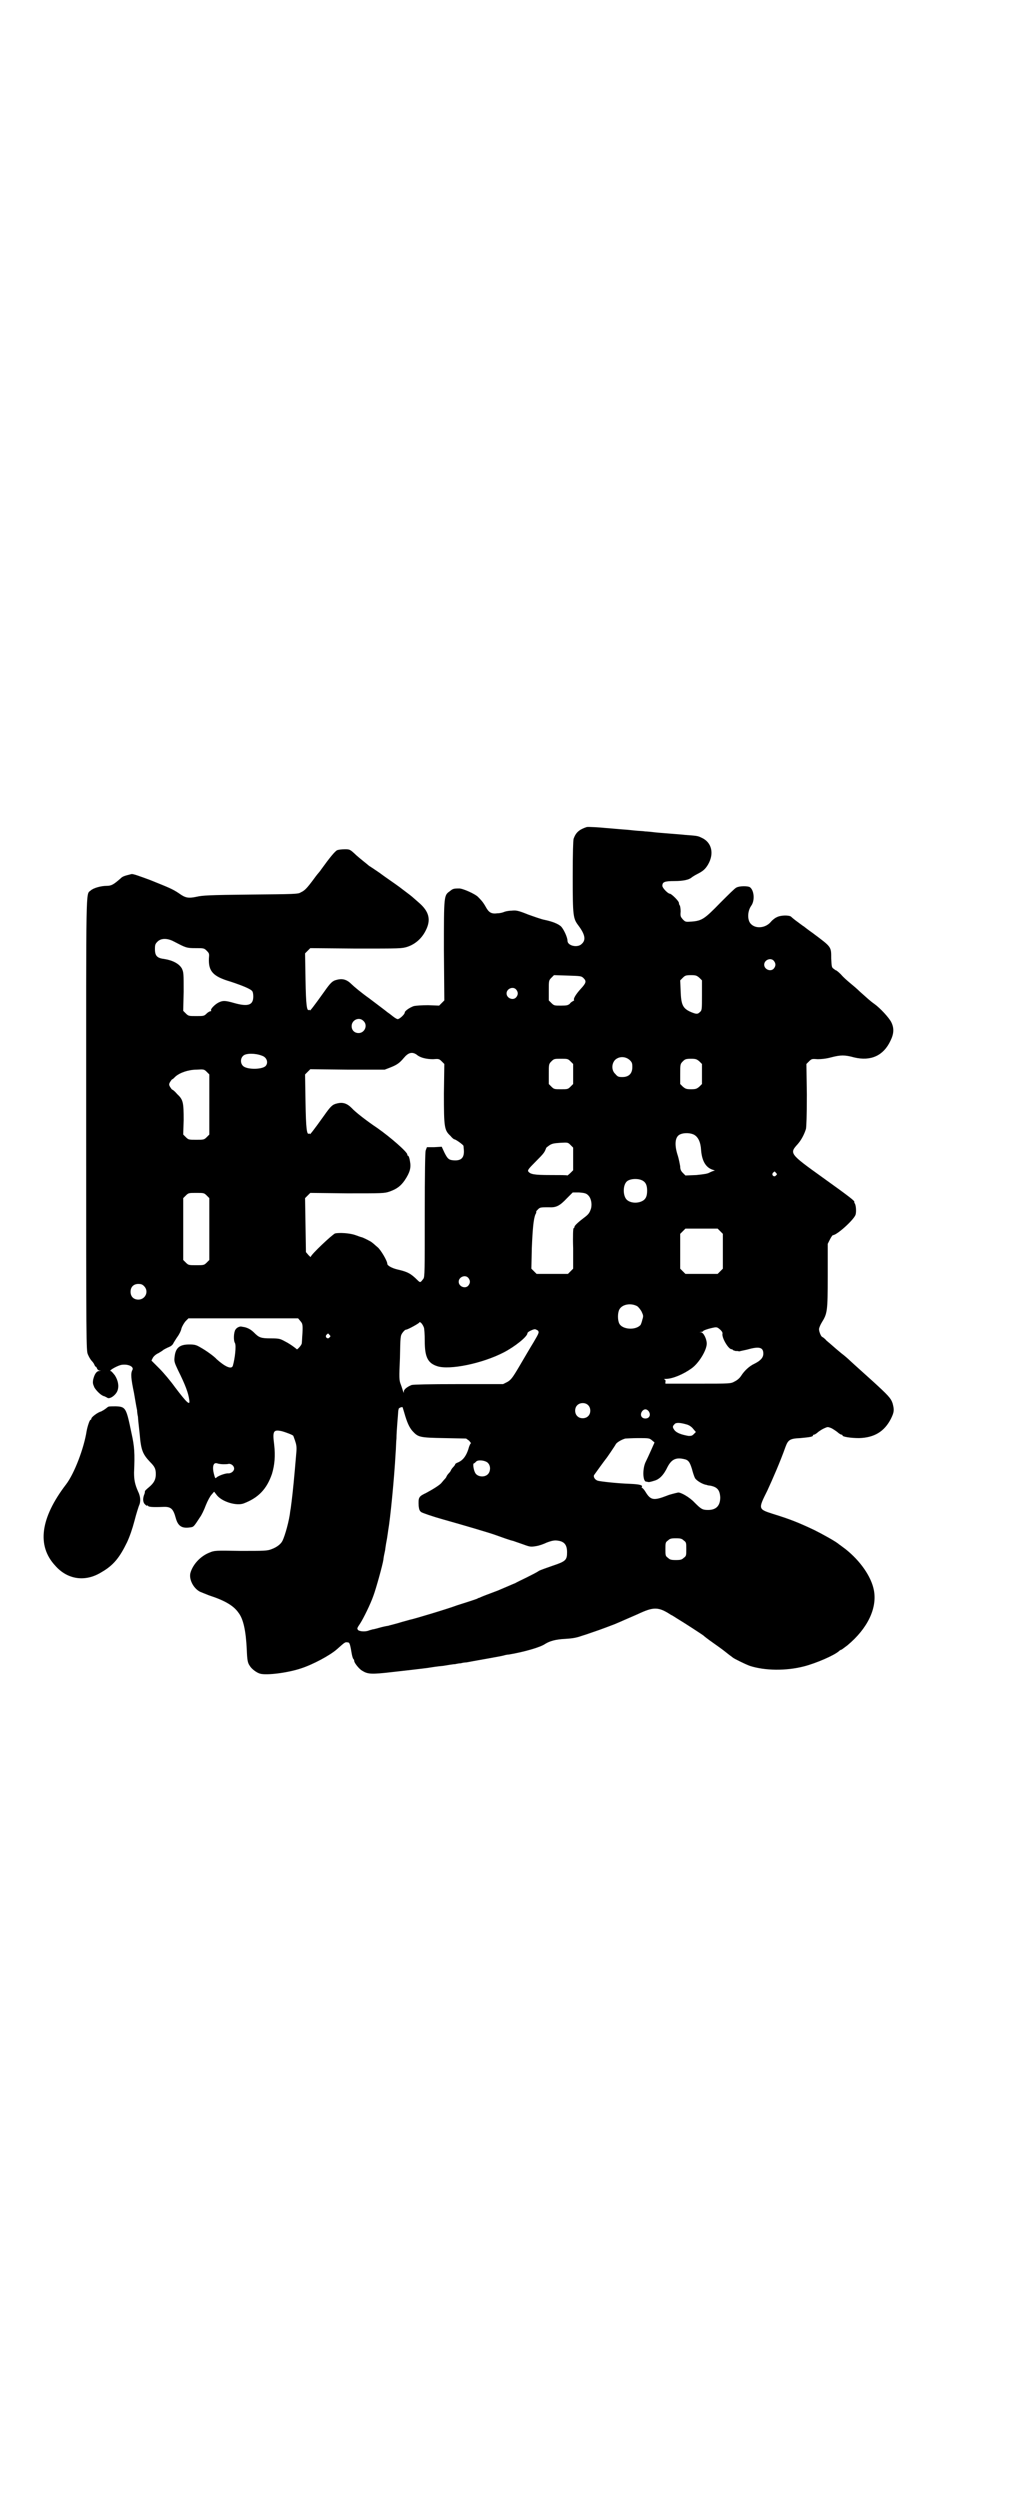 <?xml version="1.0" standalone="no"?>
<!DOCTYPE svg PUBLIC "-//W3C//DTD SVG 20010904//EN"
 "http://www.w3.org/TR/2001/REC-SVG-20010904/DTD/svg10.dtd">
<svg version="1.0" xmlns="http://www.w3.org/2000/svg"
 width="1165pt" height="2870pt" viewBox="0 0 1165 2870"
 preserveAspectRatio="xMidYMid meet">
<g transform="translate(0,2870) scale(0.5,-0.5)"
fill="#000000" stroke="none">
<path d="M1348 3841 c-18 -6 -25 -13 -30 -27 -1 -5 -2 -31 -2 -88 0 -90 1 -95
13 -111 15 -20 18 -33 8 -42 -9 -10 -33 -5 -33 7 0 8 -9 27 -15 33 -7 6 -19
11 -38 15 -6 1 -23 7 -37 12 -25 10 -28 10 -39 9 -7 0 -15 -2 -17 -3 -2 -1 -9
-3 -15 -3 -14 -2 -20 2 -27 15 -4 7 -7 12 -17 22 -6 7 -37 21 -45 20 -12 0
-14 -1 -20 -6 -14 -10 -14 -8 -14 -136 l1 -115 -6 -6 -6 -6 -25 1 c-15 0 -28
-1 -33 -2 -9 -3 -21 -11 -21 -15 0 -4 -12 -15 -16 -15 -2 0 -5 2 -8 4 -3 2
-10 8 -16 12 -6 5 -25 19 -42 32 -17 12 -35 27 -40 32 -11 11 -21 14 -35 10
-9 -2 -14 -7 -28 -27 -25 -35 -33 -45 -33 -43 0 1 -1 2 -2 1 -5 -3 -7 11 -8
70 l-1 60 6 6 6 6 105 -1 c102 0 105 0 118 4 18 6 33 19 42 37 13 25 8 44 -15
64 -8 7 -15 13 -16 14 -2 2 -21 16 -30 23 -8 6 -36 25 -45 32 -6 4 -16 11 -24
16 -7 6 -20 16 -29 24 -15 14 -15 14 -27 14 -7 0 -14 -1 -17 -2 -5 -2 -18 -18
-36 -43 -2 -3 -5 -7 -6 -8 -1 -1 -6 -7 -11 -14 -17 -23 -22 -28 -31 -32 -5 -4
-16 -4 -115 -5 -97 -1 -111 -2 -124 -5 -19 -4 -26 -3 -41 8 -15 10 -23 13 -65
30 -27 10 -41 15 -44 14 -16 -4 -20 -5 -25 -10 -16 -14 -21 -17 -32 -17 -13 0
-31 -5 -37 -11 -11 -9 -10 19 -10 -537 0 -504 0 -520 4 -528 2 -5 6 -12 9 -15
3 -3 6 -8 6 -9 1 -2 2 -4 3 -4 1 0 2 -2 3 -4 0 -2 3 -4 5 -5 5 0 5 0 0 -1 -6
0 -11 -7 -14 -20 -1 -7 -1 -9 3 -18 5 -8 16 -19 23 -20 2 -1 4 -2 6 -3 5 -5
20 5 24 16 4 11 1 24 -6 35 -4 5 -8 10 -10 10 -4 1 13 11 24 14 16 3 31 -4 26
-12 -4 -8 -3 -19 4 -53 3 -18 6 -35 7 -39 0 -4 1 -11 2 -15 0 -4 2 -22 4 -40
3 -37 7 -46 24 -64 11 -11 13 -16 13 -28 0 -12 -4 -20 -16 -30 -5 -4 -9 -8 -9
-9 0 0 0 -3 -1 -6 -4 -9 -4 -18 0 -23 3 -3 5 -5 6 -4 1 1 2 0 2 0 0 -3 9 -4
34 -3 19 1 24 -4 30 -26 5 -18 14 -24 33 -21 8 1 8 1 23 24 3 4 9 16 13 27 4
10 10 21 13 24 l6 7 7 -9 c13 -15 45 -24 61 -18 34 13 53 33 65 68 6 20 8 41
5 67 -4 31 -2 35 17 31 8 -2 27 -9 27 -11 0 0 2 -5 4 -11 3 -9 4 -14 3 -26 -5
-60 -8 -90 -11 -114 -1 -7 -2 -17 -3 -21 -2 -21 -12 -57 -18 -69 -4 -8 -14
-15 -25 -19 -10 -4 -17 -4 -71 -4 -59 1 -60 1 -72 -4 -20 -8 -37 -26 -43 -45
-5 -15 6 -37 22 -45 3 -1 12 -5 20 -8 37 -12 57 -24 68 -40 11 -14 17 -41 19
-84 1 -25 2 -31 7 -38 4 -7 16 -16 24 -18 15 -4 63 2 93 12 28 9 67 30 83 44
18 16 19 17 24 16 5 0 6 -1 10 -25 1 -6 3 -13 4 -13 1 -1 2 -3 2 -5 0 -4 11
-18 18 -22 13 -8 20 -9 71 -3 26 3 54 6 61 7 7 1 18 2 23 3 6 1 19 3 31 4 12
2 24 4 28 4 4 1 10 2 13 2 3 1 9 2 13 2 9 2 80 14 86 16 3 1 8 2 11 2 36 6 73
17 83 24 11 7 25 11 47 12 15 1 24 2 38 7 10 3 21 7 24 8 6 2 21 7 52 19 19 8
25 11 53 23 36 17 47 17 76 -2 3 -1 10 -6 15 -9 12 -7 55 -35 59 -38 2 -2 11
-9 21 -16 10 -7 21 -15 25 -18 4 -3 10 -8 14 -11 4 -3 7 -5 8 -6 2 -2 28 -15
39 -19 34 -11 83 -12 125 -1 27 7 69 25 80 35 2 2 4 3 5 3 1 0 7 5 14 10 47
39 69 86 61 127 -6 31 -31 67 -65 94 -7 5 -13 10 -15 11 -6 6 -39 24 -57 33
-36 17 -56 25 -95 37 -34 11 -34 11 -13 53 12 26 30 67 42 101 6 16 10 19 34
20 21 2 29 3 29 6 0 1 1 2 3 2 1 0 6 3 9 6 4 3 10 7 15 9 7 3 7 3 15 0 4 -2
10 -6 14 -9 3 -3 8 -6 9 -6 2 0 3 -1 3 -2 0 -3 19 -6 38 -6 35 1 58 15 73 44
8 16 8 21 4 36 -4 12 -11 19 -46 51 -10 9 -19 17 -20 18 -2 2 -18 16 -32 29
-3 3 -12 11 -20 17 -17 14 -23 20 -34 29 -4 5 -9 8 -9 8 -3 0 -8 12 -8 18 0 3
3 10 6 15 13 21 14 25 14 107 l0 74 5 10 c3 6 6 10 7 10 9 0 48 35 52 47 2 7
1 22 -2 26 -1 1 -1 3 -1 3 2 2 -8 10 -75 58 -74 53 -74 54 -55 75 8 9 15 22
19 35 1 6 2 29 2 79 l-1 70 6 6 c6 6 7 6 20 5 8 0 19 1 30 4 23 6 32 6 54 0
38 -9 67 4 83 38 8 16 9 29 2 43 -5 10 -25 32 -39 42 -10 7 -16 13 -33 28 -7
7 -18 16 -24 21 -6 5 -15 13 -20 19 -5 5 -10 9 -11 9 -1 0 -3 2 -6 4 -4 3 -4
5 -5 23 0 28 1 26 -43 59 -10 7 -19 14 -20 15 -1 0 -7 5 -14 10 -7 5 -13 10
-15 12 -4 4 -24 4 -33 -1 -3 -1 -10 -6 -14 -11 -12 -14 -34 -16 -45 -5 -9 8
-9 29 0 42 9 12 7 36 -3 43 -5 3 -24 3 -31 -1 -3 -1 -19 -17 -37 -35 -36 -37
-42 -41 -65 -43 -15 -1 -15 -1 -21 5 -5 6 -6 7 -5 18 0 6 -1 13 -2 14 -1 1 -2
4 -2 6 0 4 -17 21 -21 21 -4 0 -17 13 -17 18 0 9 5 11 28 11 20 0 33 3 39 8 1
1 7 5 13 8 14 7 19 12 25 22 15 26 8 52 -16 62 -8 4 -11 4 -37 6 -8 1 -24 2
-35 3 -11 1 -27 2 -35 3 -8 1 -18 2 -22 2 -4 1 -14 1 -23 2 -10 1 -19 2 -20 2
-2 0 -13 1 -25 2 -12 1 -22 2 -24 2 -8 1 -39 3 -42 2z m-950 -262 c29 -15 30
-16 51 -16 19 0 20 0 26 -6 6 -6 6 -7 5 -18 -1 -29 9 -41 50 -53 27 -9 44 -16
49 -21 2 -2 3 -7 3 -13 0 -20 -12 -24 -44 -15 -21 6 -26 6 -36 1 -8 -4 -19
-15 -17 -18 1 -1 0 -2 -2 -2 -1 0 -5 -2 -8 -5 -6 -6 -7 -6 -24 -6 -17 0 -18 0
-24 6 l-6 6 1 44 c0 42 0 44 -4 53 -6 11 -21 19 -40 22 -17 2 -22 7 -22 23 0
10 1 12 6 17 8 8 22 8 36 1z m1380 -45 c5 -6 5 -12 0 -18 -7 -8 -22 -2 -22 9
0 11 15 17 22 9z m-437 -40 c7 -7 6 -11 -7 -25 -10 -11 -17 -22 -15 -25 1 -1
-1 -2 -3 -3 -2 -1 -5 -3 -7 -6 -4 -3 -6 -4 -20 -4 -15 0 -16 0 -22 6 l-6 6 0
23 c0 22 0 23 6 29 l6 6 31 -1 c31 -1 32 -1 37 -6z m266 1 l6 -6 0 -34 c0 -33
0 -35 -5 -39 -5 -5 -8 -5 -22 1 -17 8 -21 16 -22 48 l-1 24 6 6 c5 5 7 6 19 6
11 0 13 -1 19 -6z m-421 -27 c5 -6 5 -12 0 -18 -7 -8 -22 -2 -22 9 0 11 15 17
22 9z m-351 -72 c11 -10 3 -28 -11 -28 -9 0 -16 6 -16 16 0 14 17 22 27 12z
m123 -78 c8 -7 23 -10 37 -10 13 1 14 1 20 -5 l6 -6 -1 -68 c0 -78 1 -84 15
-97 4 -5 8 -8 9 -8 3 0 20 -12 21 -15 0 -2 1 -8 1 -13 0 -16 -8 -22 -26 -20
-9 1 -12 4 -19 18 l-6 13 -17 -1 -17 0 -3 -8 c-1 -5 -2 -48 -2 -148 0 -130 0
-141 -3 -146 -7 -9 -7 -10 -14 -3 -15 15 -23 19 -45 24 -13 3 -24 9 -24 13 0
7 -15 32 -22 38 -5 4 -10 9 -13 11 -3 3 -20 11 -23 12 -1 0 -7 2 -15 5 -14 5
-37 6 -47 4 -7 -3 -56 -49 -56 -54 0 -1 -2 1 -5 4 l-6 7 -1 62 -1 62 6 6 6 6
85 -1 c82 0 85 0 97 4 17 6 26 13 35 26 12 18 15 29 12 44 -1 7 -3 12 -4 12
-1 0 -2 1 -2 3 0 6 -39 40 -69 61 -24 16 -51 37 -59 46 -11 11 -21 14 -35 10
-9 -2 -14 -7 -28 -27 -25 -35 -33 -45 -33 -43 0 1 -1 2 -2 1 -5 -3 -7 11 -8
73 l-1 63 6 6 6 6 86 -1 85 0 13 5 c15 6 21 10 31 22 10 12 19 15 30 7z m-356
-2 c12 -4 15 -17 8 -24 -9 -8 -42 -8 -51 0 -7 6 -7 18 0 24 6 6 28 6 43 0z
m845 -10 c5 -5 6 -7 6 -16 0 -15 -8 -23 -23 -23 -9 0 -11 1 -16 7 -9 8 -9 23
-1 32 9 9 24 9 34 0z m-136 -3 l6 -6 0 -23 0 -23 -6 -6 c-6 -6 -7 -6 -22 -6
-15 0 -16 0 -22 6 l-6 6 0 23 c0 22 0 23 6 29 6 6 7 6 22 6 15 0 16 0 22 -6z
m296 0 l6 -6 0 -23 0 -23 -6 -6 c-6 -5 -8 -6 -19 -6 -11 0 -13 1 -19 6 l-6 6
0 23 c0 22 0 23 6 29 5 5 7 6 19 6 11 0 13 -1 19 -6z m-1126 -99 l0 -69 -6 -6
c-6 -6 -7 -6 -24 -6 -17 0 -18 0 -24 6 l-6 6 1 33 c0 41 -1 47 -15 60 -5 6
-10 10 -11 10 -1 0 -3 3 -5 6 -3 5 -3 7 0 12 2 3 4 6 5 6 1 0 4 3 7 6 10 9 30
16 49 16 16 1 17 1 23 -5 l6 -6 0 -69z m1113 -69 c10 -5 16 -17 17 -36 2 -25
11 -40 27 -45 4 -1 5 -2 4 -2 -2 0 -7 -2 -11 -4 -5 -3 -12 -4 -31 -6 l-25 -1
-6 6 c-5 5 -6 9 -6 15 -1 5 -3 17 -6 26 -7 22 -6 38 2 45 7 6 24 7 35 2z
m-277 -56 l0 -26 -6 -6 c-3 -3 -7 -6 -7 -6 -1 1 -18 1 -39 1 -39 0 -46 2 -51
8 -2 3 0 6 16 22 21 21 21 22 25 32 0 1 3 3 7 6 6 4 10 5 25 6 18 1 18 1 24
-5 l6 -6 0 -26z m466 -32 c3 -3 3 -3 0 -6 -4 -5 -11 1 -7 6 4 4 4 4 7 0z
m-306 -18 c7 -4 10 -11 10 -23 0 -14 -4 -21 -14 -25 -13 -5 -29 -2 -35 7 -7
11 -6 31 2 39 7 7 27 8 37 2z m-1002 -34 l6 -6 0 -71 0 -71 -6 -6 c-6 -6 -7
-6 -24 -6 -17 0 -18 0 -24 6 l-6 6 0 71 0 71 6 6 c6 6 7 6 24 6 17 0 18 0 24
-6z m876 1 c7 -6 10 -20 7 -31 -3 -9 -5 -13 -16 -21 -12 -9 -22 -18 -22 -21 0
-2 -1 -3 -2 -3 -1 0 -2 -17 -1 -46 l0 -47 -6 -6 -6 -6 -36 0 -36 0 -6 6 -6 6
1 47 c2 47 4 66 8 77 2 3 3 7 2 7 0 1 2 3 5 6 4 4 7 4 24 4 17 -1 25 3 42 21
l13 13 15 0 c12 -1 16 -2 20 -6z m304 -83 l6 -6 0 -40 0 -40 -6 -6 -6 -6 -37
0 -37 0 -6 6 -6 6 0 40 0 40 6 6 6 6 37 0 37 0 6 -6z m-579 -107 c5 -6 5 -12
0 -18 -7 -8 -22 -2 -22 9 0 11 15 17 22 9z m-745 -19 c12 -12 3 -31 -13 -31
-11 0 -18 7 -18 18 0 11 7 18 18 18 6 0 9 -1 13 -5z m1133 -46 c3 -2 7 -7 10
-12 4 -9 5 -10 2 -19 -1 -5 -3 -10 -4 -12 -11 -13 -42 -11 -49 3 -4 8 -4 24 0
32 6 12 26 16 41 8z m-774 -34 c5 -6 6 -7 5 -28 -1 -12 -1 -23 -2 -25 -2 -5
-11 -14 -11 -12 -2 2 -15 12 -27 18 -11 6 -13 7 -33 7 -23 0 -27 2 -38 13 -7
7 -14 11 -23 13 -2 0 -5 1 -6 1 -4 1 -11 -2 -14 -7 -4 -6 -5 -25 -1 -31 3 -6
0 -35 -5 -52 -3 -9 -18 -2 -37 15 -6 7 -26 21 -37 27 -10 6 -14 7 -26 7 -23 0
-32 -8 -34 -30 -1 -9 0 -12 8 -29 17 -34 24 -53 26 -69 2 -13 -5 -7 -33 30
-10 14 -26 33 -36 43 l-18 18 3 6 c2 4 8 9 13 11 5 3 10 6 12 8 2 1 7 4 12 6
5 2 9 5 11 10 2 3 6 10 9 14 3 4 8 13 9 19 2 6 7 14 10 17 l6 6 126 0 126 0 5
-6z m284 -15 c1 -2 2 -16 2 -31 0 -37 7 -51 29 -58 28 -9 103 6 153 32 25 13
54 36 54 44 0 3 13 9 17 9 2 0 5 -2 7 -3 3 -4 3 -5 -10 -27 -8 -13 -22 -37
-32 -54 -17 -29 -20 -32 -28 -37 l-10 -5 -101 0 c-72 0 -104 -1 -109 -2 -10
-4 -18 -10 -18 -15 0 -4 0 -4 -2 1 -1 3 -3 10 -5 15 -4 10 -4 15 -2 61 1 50 1
51 6 58 3 4 6 7 8 7 4 0 29 14 30 16 2 4 8 -3 11 -11z m686 -15 c-1 -10 14
-35 21 -35 2 0 3 -1 3 -2 0 0 3 -1 6 -2 4 0 7 0 8 -1 0 0 8 2 18 4 28 8 38 6
38 -9 0 -9 -6 -16 -20 -23 -13 -6 -24 -17 -31 -28 -4 -6 -9 -10 -15 -13 -9 -5
-9 -5 -84 -5 l-75 0 0 4 c1 3 0 5 -3 6 -1 0 0 1 4 1 16 0 41 11 59 24 17 12
35 42 35 57 0 10 -7 25 -13 26 l-4 0 5 1 c2 0 4 1 4 2 0 1 10 5 25 8 7 1 8 0
14 -5 4 -4 6 -7 5 -10z m-903 -2 c3 -3 3 -3 0 -6 -4 -5 -11 1 -7 6 4 4 4 4 7
0z m594 -161 c7 -6 7 -19 1 -25 -6 -7 -19 -7 -25 -1 -7 6 -7 19 -1 25 6 7 19
7 25 1z m-422 -18 c6 -21 11 -33 19 -42 13 -14 16 -15 73 -16 l50 -1 7 -5 c3
-4 5 -6 4 -6 -1 0 -4 -6 -6 -14 -5 -15 -12 -25 -24 -30 -3 -1 -6 -3 -6 -4 0
-1 -2 -4 -5 -7 -3 -3 -5 -7 -5 -7 0 -1 -2 -4 -5 -7 -3 -3 -5 -7 -5 -7 0 -1 -2
-4 -4 -6 -3 -3 -5 -6 -7 -8 -3 -5 -21 -16 -36 -24 -17 -8 -18 -10 -17 -30 1
-8 2 -11 6 -14 3 -2 26 -10 51 -17 43 -12 104 -30 118 -35 14 -5 36 -13 42
-14 3 -1 14 -5 23 -8 16 -6 18 -6 30 -4 7 1 18 5 24 8 8 3 14 5 21 5 18 -1 26
-8 26 -27 0 -18 -3 -21 -33 -31 -14 -5 -29 -10 -32 -12 -4 -3 -16 -9 -28 -15
-12 -6 -23 -11 -26 -13 -3 -1 -21 -9 -40 -17 -19 -7 -37 -14 -39 -15 -2 -1 -4
-2 -5 -2 -1 0 -2 -1 -4 -2 -3 -1 -11 -4 -46 -15 -21 -8 -101 -32 -108 -33 -3
-1 -11 -3 -18 -5 -12 -4 -30 -8 -32 -9 -1 0 -7 -1 -15 -3 -8 -2 -17 -5 -20 -5
-3 -1 -8 -2 -10 -3 -8 -3 -20 -2 -24 1 -3 4 -3 4 5 16 7 11 23 43 30 63 6 16
21 70 23 83 0 3 2 13 4 22 1 9 3 20 4 25 1 5 2 14 3 20 5 28 14 121 17 177 1
11 1 26 2 34 0 8 1 24 2 36 1 13 2 24 2 26 0 2 1 5 1 6 0 2 7 5 9 4 0 0 2 -6
4 -13z m562 3 c5 -8 1 -16 -8 -16 -9 0 -13 8 -8 16 2 3 5 5 8 5 3 0 6 -2 8 -5z
m88 -30 c6 -2 11 -6 14 -10 l6 -7 -5 -5 c-4 -4 -6 -4 -12 -4 -17 3 -27 7 -32
13 -5 7 -5 9 0 14 3 4 12 4 29 -1z m-81 -36 l6 -5 -8 -18 c-4 -9 -10 -22 -13
-28 -7 -16 -6 -44 2 -44 2 0 4 -1 6 -1 1 0 6 1 12 3 12 3 22 13 31 32 9 17 19
22 37 18 11 -2 14 -7 19 -23 2 -8 5 -17 7 -21 4 -6 16 -13 24 -15 2 0 4 -1 4
-1 0 0 3 -1 6 -1 17 -3 23 -10 24 -27 0 -19 -9 -29 -28 -29 -13 0 -16 2 -31
17 -11 12 -32 24 -38 23 -5 -1 -21 -5 -25 -7 -31 -12 -38 -11 -50 9 -3 5 -7 9
-8 9 -1 0 -1 1 0 2 2 4 -5 6 -27 7 -29 1 -65 5 -74 7 -7 2 -11 9 -9 13 2 3 26
36 27 37 2 2 21 30 23 34 2 4 14 11 22 13 2 0 15 1 29 1 25 0 26 0 32 -5z
m-376 -53 c6 -7 5 -19 -1 -25 -8 -8 -24 -6 -29 3 -4 7 -6 22 -3 22 1 0 3 2 5
4 4 5 23 3 28 -4z m-609 -2 c4 0 10 0 13 1 6 0 12 -5 12 -11 0 -6 -7 -11 -13
-11 -6 1 -25 -6 -28 -10 -2 -2 -3 -1 -5 7 -5 18 -2 29 7 26 3 -1 9 -2 14 -2z
m1058 -175 c6 -4 6 -6 6 -20 0 -14 0 -16 -6 -20 -4 -4 -7 -5 -18 -5 -11 0 -14
1 -18 5 -6 4 -6 6 -6 20 0 14 0 16 6 20 4 4 7 5 18 5 11 0 14 -1 18 -5z"/>
<path d="M249 2510 c-1 0 -4 -3 -7 -5 -4 -3 -8 -5 -10 -6 -8 -2 -22 -13 -22
-16 0 -2 -1 -3 -2 -3 -2 0 -7 -15 -9 -26 -6 -39 -28 -97 -47 -122 -59 -77 -68
-141 -25 -187 28 -32 69 -38 106 -15 28 16 42 34 59 69 6 13 12 30 17 49 4 16
9 31 10 34 5 10 4 22 -2 34 -7 16 -9 26 -9 43 2 44 1 60 -6 91 -12 58 -13 60
-36 61 -8 0 -15 0 -17 -1z"/>
</g>
</svg>
